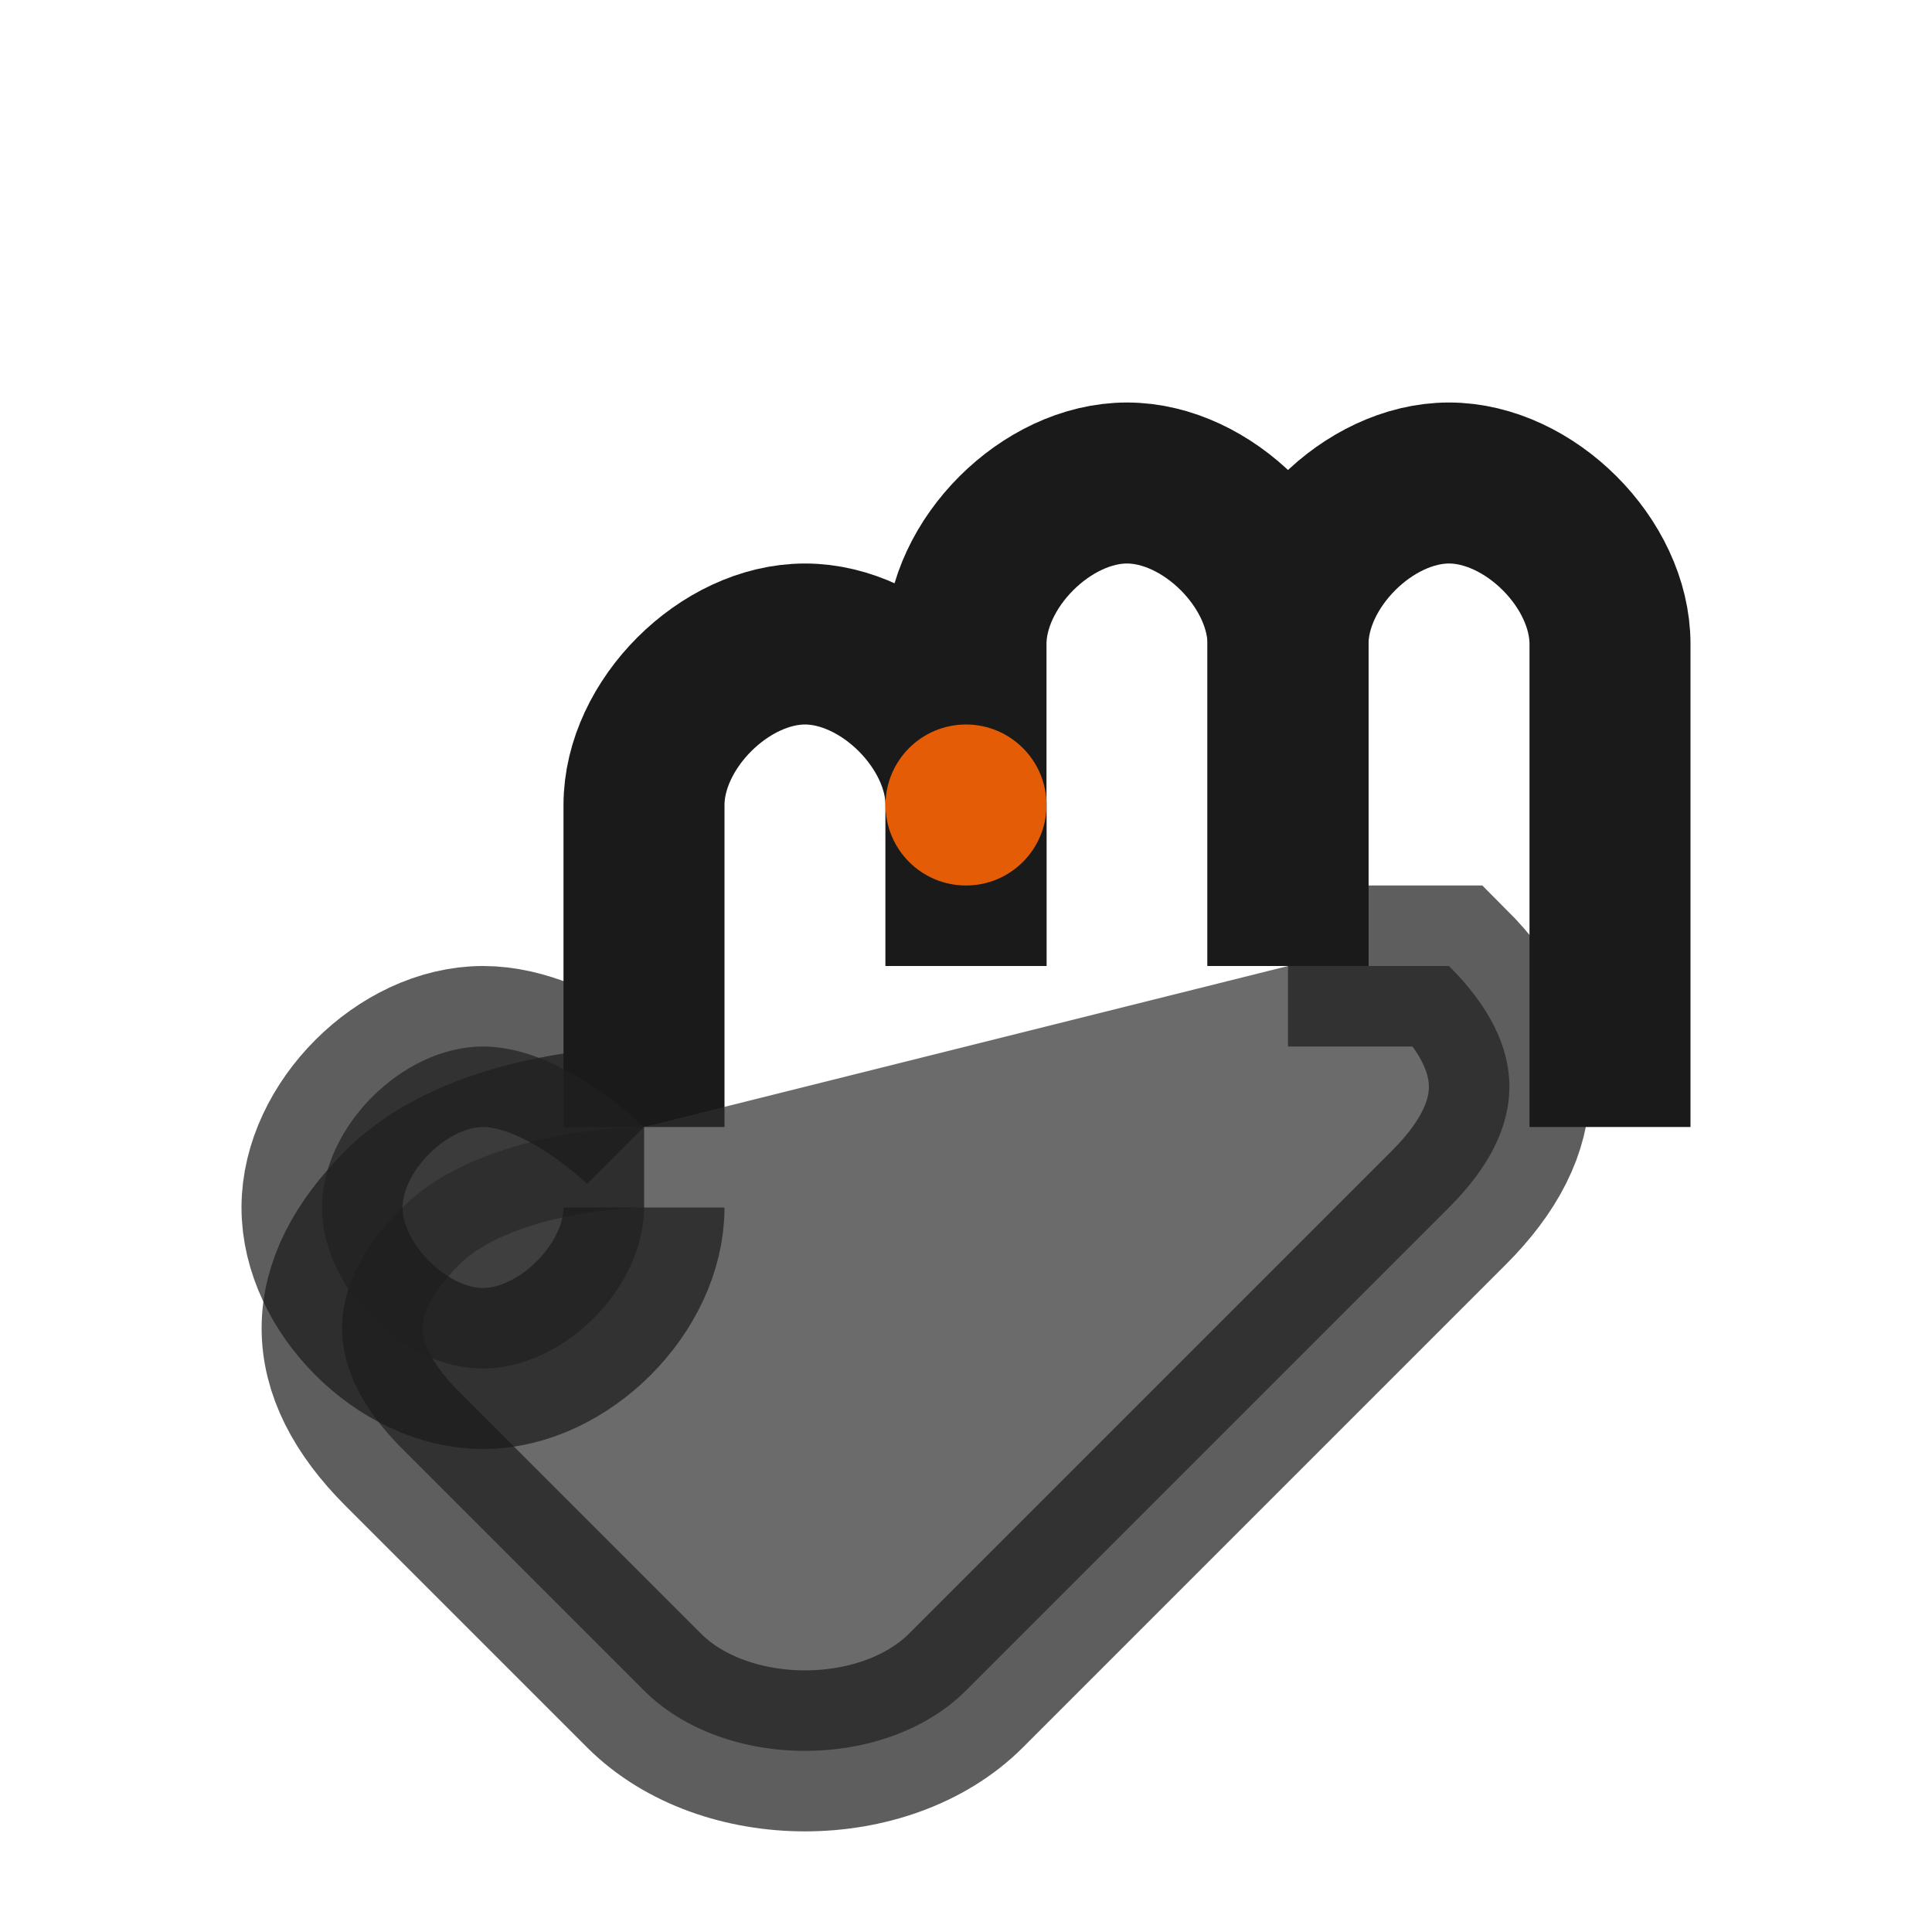 <svg width="24" height="24" viewBox="0 0 24 24" fill="none" xmlns="http://www.w3.org/2000/svg">
  <defs>
    <filter id="shadow" x="-50%" y="-50%" width="200%" height="200%">
      <feDropShadow dx="1" dy="1" stdDeviation="1" flood-color="rgba(0,0,0,0.3)"/>
    </filter>
  </defs>
  
  <!-- Hand palm -->
  <path d="M8 14C8 14 8 12 8 10C8 9 9 8 10 8C11 8 12 9 12 10V12" stroke="#1a1a1a" stroke-width="2" fill="none" filter="url(#shadow)"/>
  <path d="M12 12C12 12 12 10 12 8C12 7 13 6 14 6C15 6 16 7 16 8V12" stroke="#1a1a1a" stroke-width="2" fill="none"/>
  <path d="M16 12C16 12 16 10 16 8C16 7 17 6 18 6C19 6 20 7 20 8V14" stroke="#1a1a1a" stroke-width="2" fill="none"/>
  <path d="M8 14C8 14 6 14 5 15C4 16 4 17 5 18L8 21C9 22 11 22 12 21L18 15C19 14 19 13 18 12L16 12" stroke="#1a1a1a" stroke-width="2" fill="#2d2d2d" opacity="0.7"/>
  
  <!-- Thumb -->
  <path d="M8 14C8 14 7 13 6 13C5 13 4 14 4 15C4 16 5 17 6 17C7 17 8 16 8 15" stroke="#1a1a1a" stroke-width="2" fill="#2d2d2d" opacity="0.7"/>
  
  <!-- Brand accent -->
  <circle cx="12" cy="10" r="1" fill="#e45c06"/>
</svg>